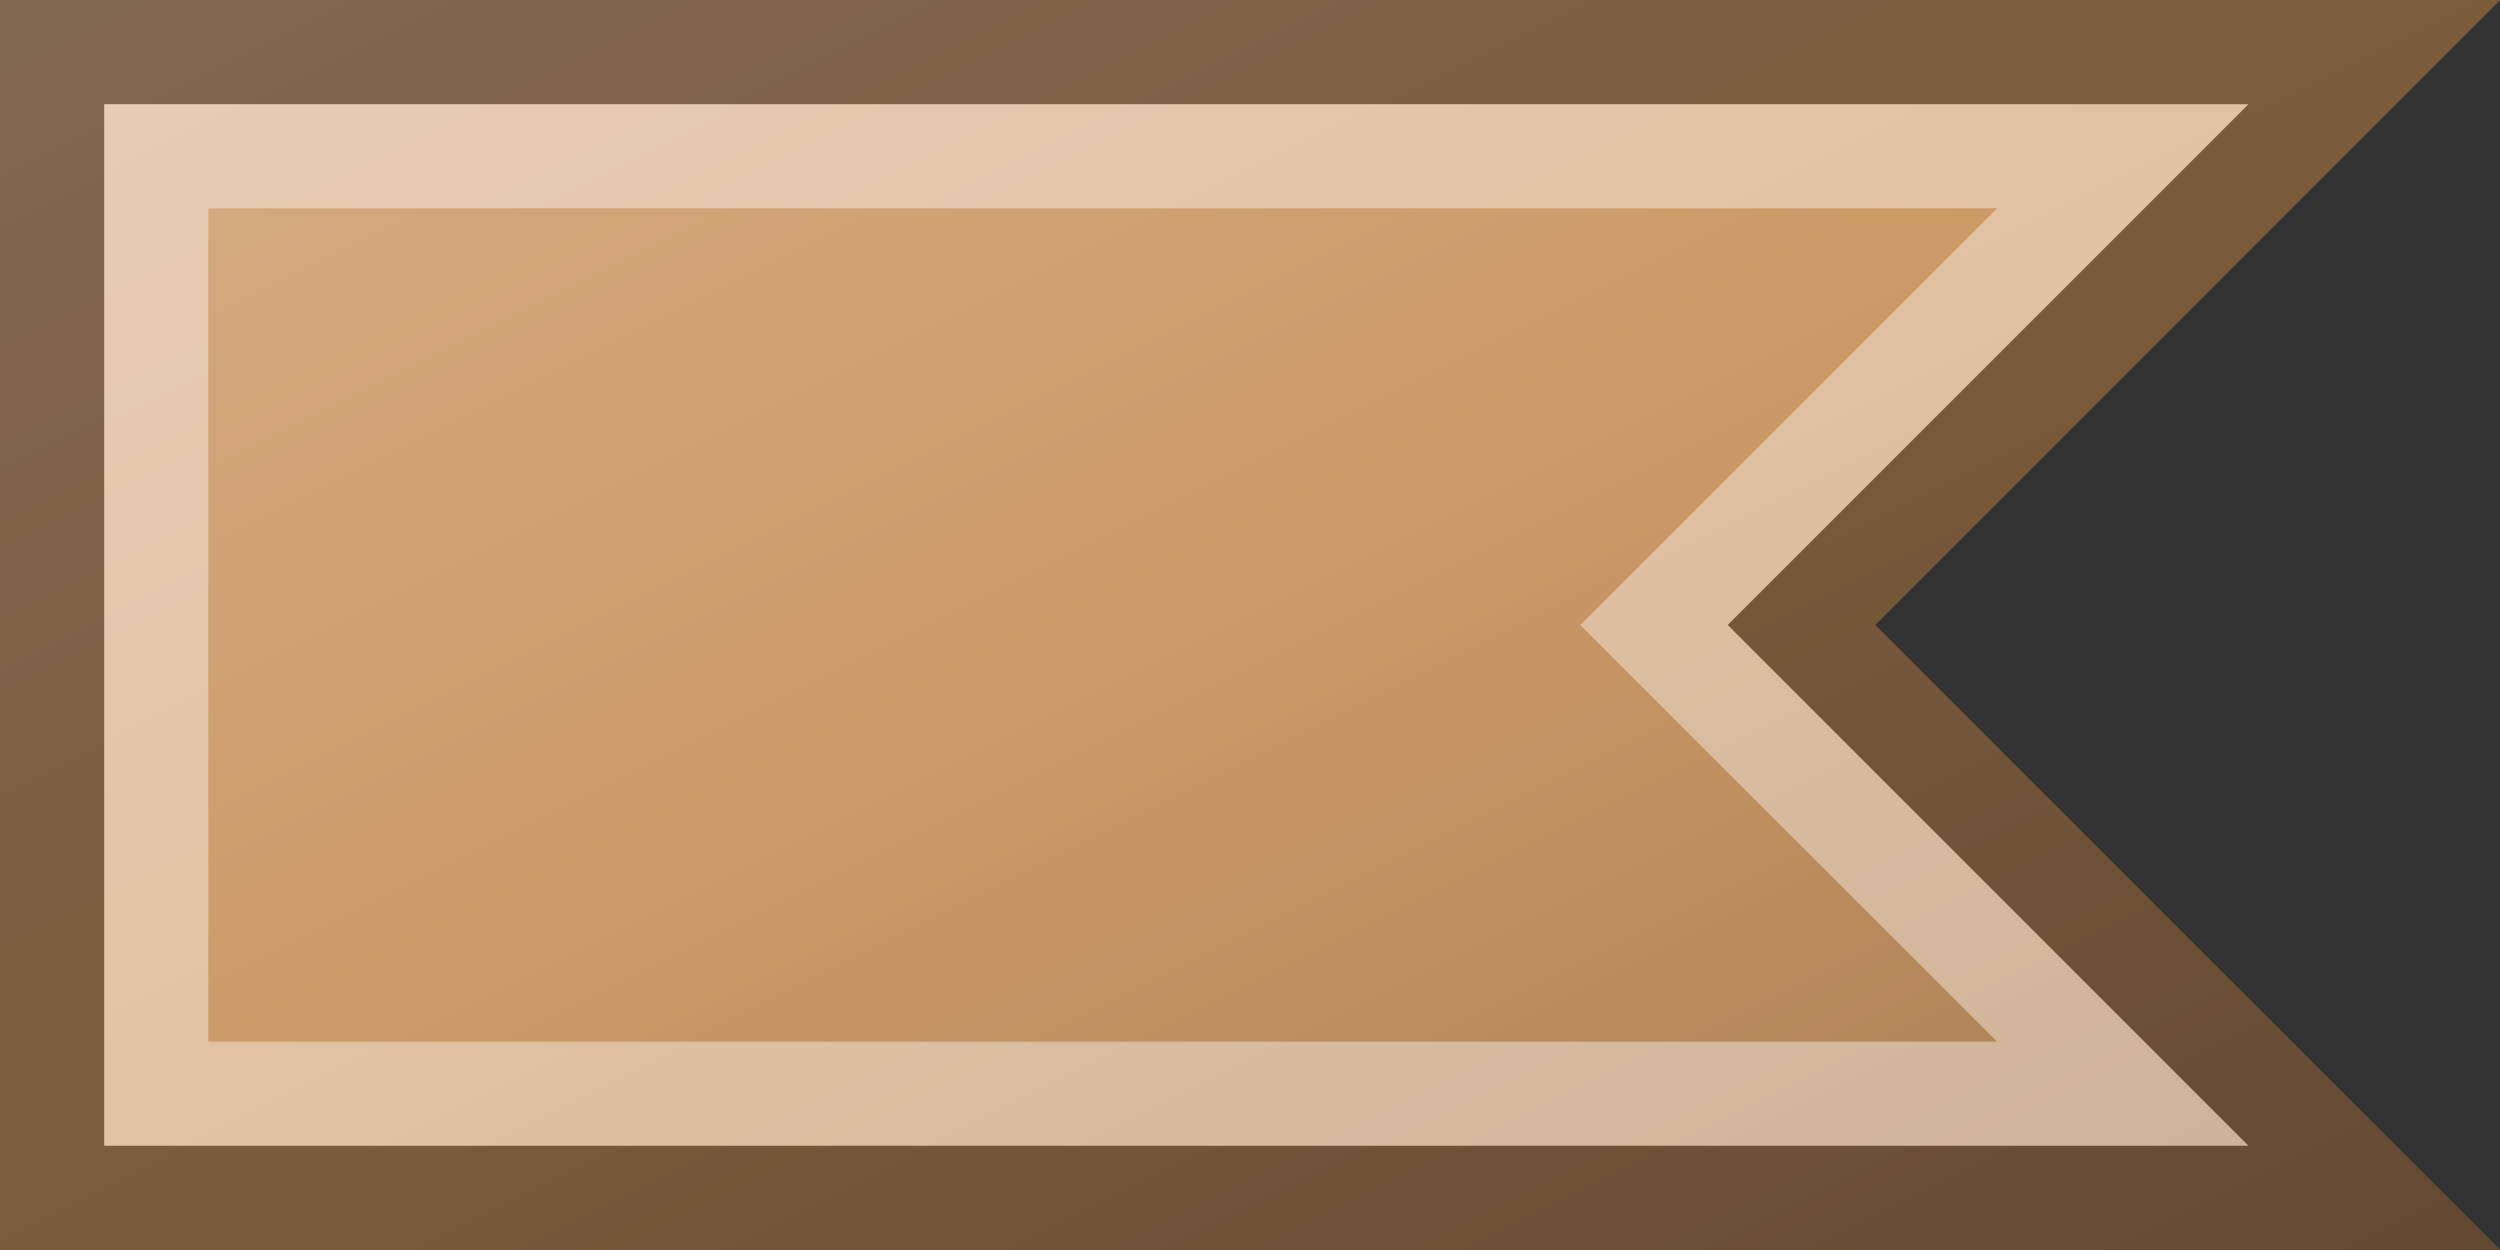 <?xml version="1.0"?>
<svg xmlns="http://www.w3.org/2000/svg" xmlns:xlink="http://www.w3.org/1999/xlink" version="1.1" width="720" height="360" viewBox="0 0 720 360">
<rect x="0" y="0" width="720" height="360" fill="#333333" stroke="none"/>
<!-- Generated by Kreative Vexillo v1.0 -->
<style>
.tan{fill:rgb(204,153,102);}
</style>
<defs>
<path id="-glazearea" d="M 0.0 0.0 L 1.0 0.0 L 0.75 0.5 L 1.0 1.0 L 0.0 1.0 Z"/>
<linearGradient id="glaze" x1="0%" y1="0%" x2="100%" y2="100%">
<stop offset="0%" stop-color="rgb(255,255,255)" stop-opacity="0.2"/>
<stop offset="49.999%" stop-color="rgb(255,255,255)" stop-opacity="0.0"/>
<stop offset="50.001%" stop-color="rgb(0,0,0)" stop-opacity="0.0"/>
<stop offset="100%" stop-color="rgb(0,0,0)" stop-opacity="0.2"/>
</linearGradient>
</defs>
<g>
<path d="M 0 0 L 720 0 L 540 180 L 720 360 L 0 360 Z" class="tan"/>
</g>
<g>
<path d="M 0 0 L 720 0 L 540 180 L 720 360 L 0 360 Z" fill="url(#glaze)"/>
<path d="M 575.147 60 L 497.574 137.574 L 455.147 180 L 497.574 222.426 L 575.147 300 L 60 300 L 60 60 Z M 30 30 L 30 330 L 647.574 330 L 518.787 201.213 L 497.574 180 L 518.787 158.787 L 647.574 30 Z" fill="rgb(255,255,255)" opacity="0.4"/>
<path d="M 647.574 30 L 518.787 158.787 L 497.574 180 L 518.787 201.213 L 647.574 330 L 30 330 L 30 30 Z M 0 0 L 0 360 L 720 360 L 540 180 L 720 0 Z" fill="rgb(0,0,0)" opacity="0.4"/>
</g>
</svg>

